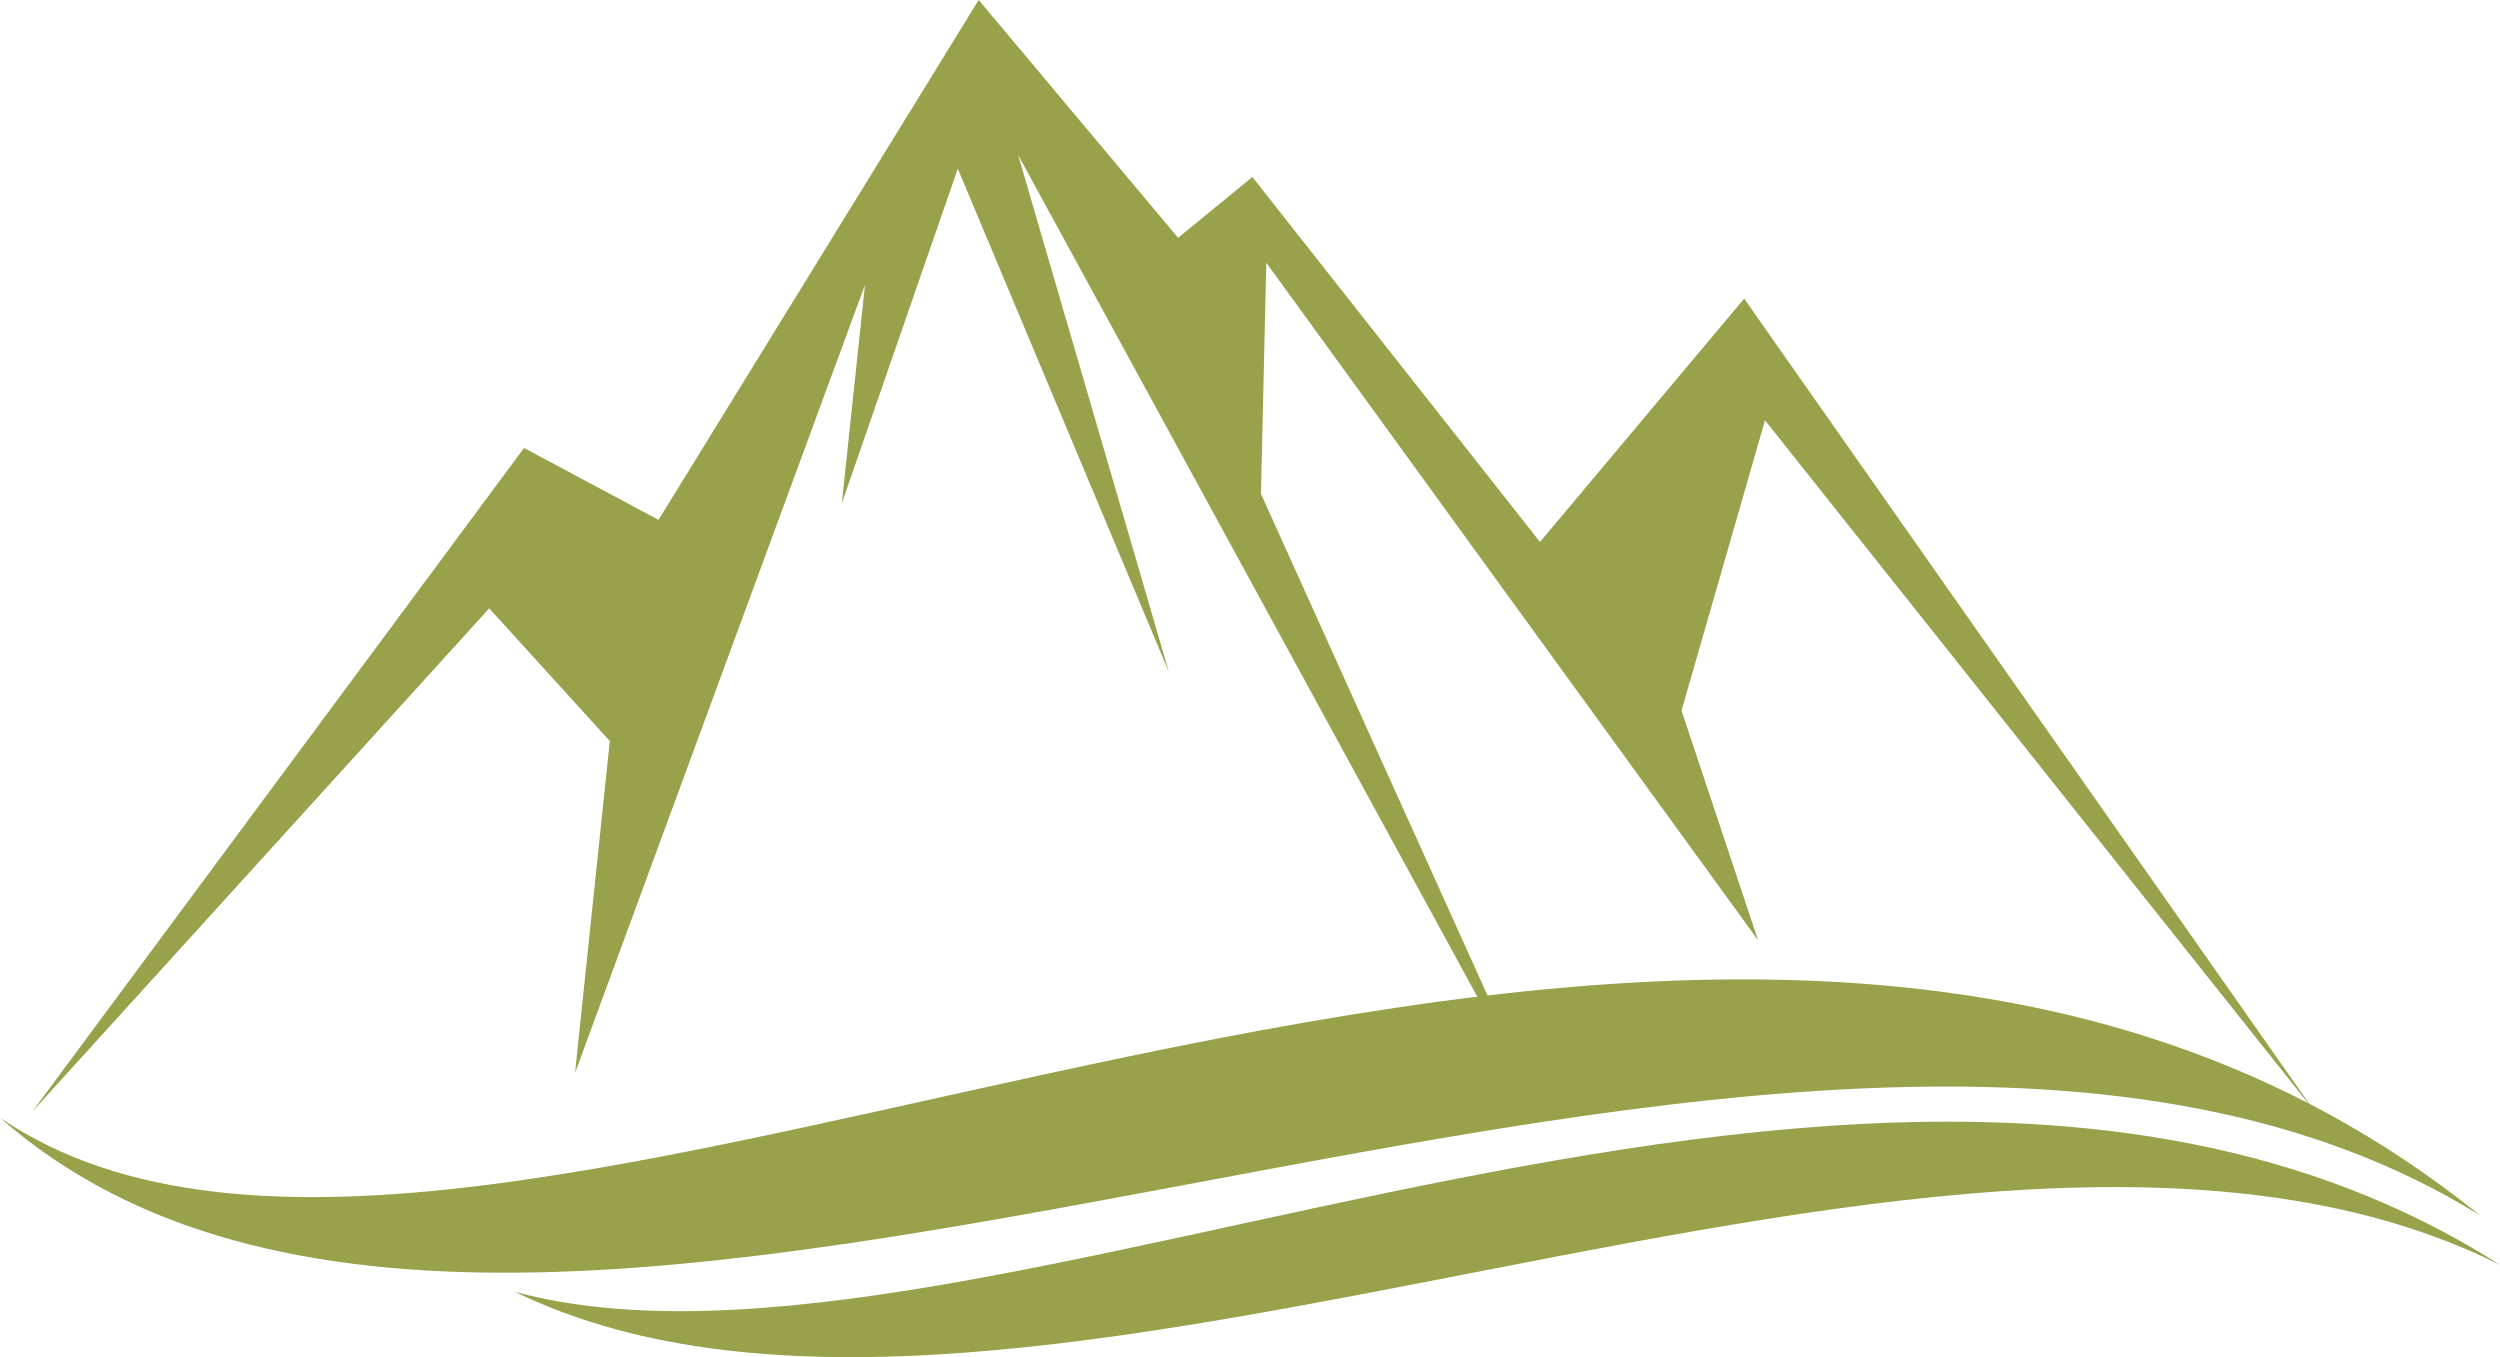 <svg width='70' height='38' viewBox='0 0 70 38' fill='red' xmlns='http://www.w3.org/2000/svg'>
<path fill-rule='evenodd' clip-rule='evenodd' d='M0.904 31.125L14.673 12.543L18.439 14.556L27.403 0L32.988 6.659L35.066 4.955L43.12 15.175L48.836 8.362L64.813 31.125L49.42 11.769L47.082 19.898L49.225 26.325L35.456 7.356L35.307 13.828L43.12 31.125L28.506 4.336L32.728 18.814L26.818 4.723L23.571 14.092L24.22 7.975L16.101 30.041L17.075 20.75L13.698 17.034L0.904 31.125Z' fill='#99a14b'/>
<path fill-rule='evenodd' clip-rule='evenodd' d='M69.441 34.031C47.641 16.428 13.709 40.629 0 31.296C15.072 44.522 50.302 22.164 69.441 34.031Z' fill='#99a14b'/>
<path fill-rule='evenodd' clip-rule='evenodd' d='M70 35.416C52.896 24.517 27.457 39.684 14.419 36.172C28.547 43.028 54.848 27.836 70 35.416Z' fill='#99a14b'/>
</svg>
